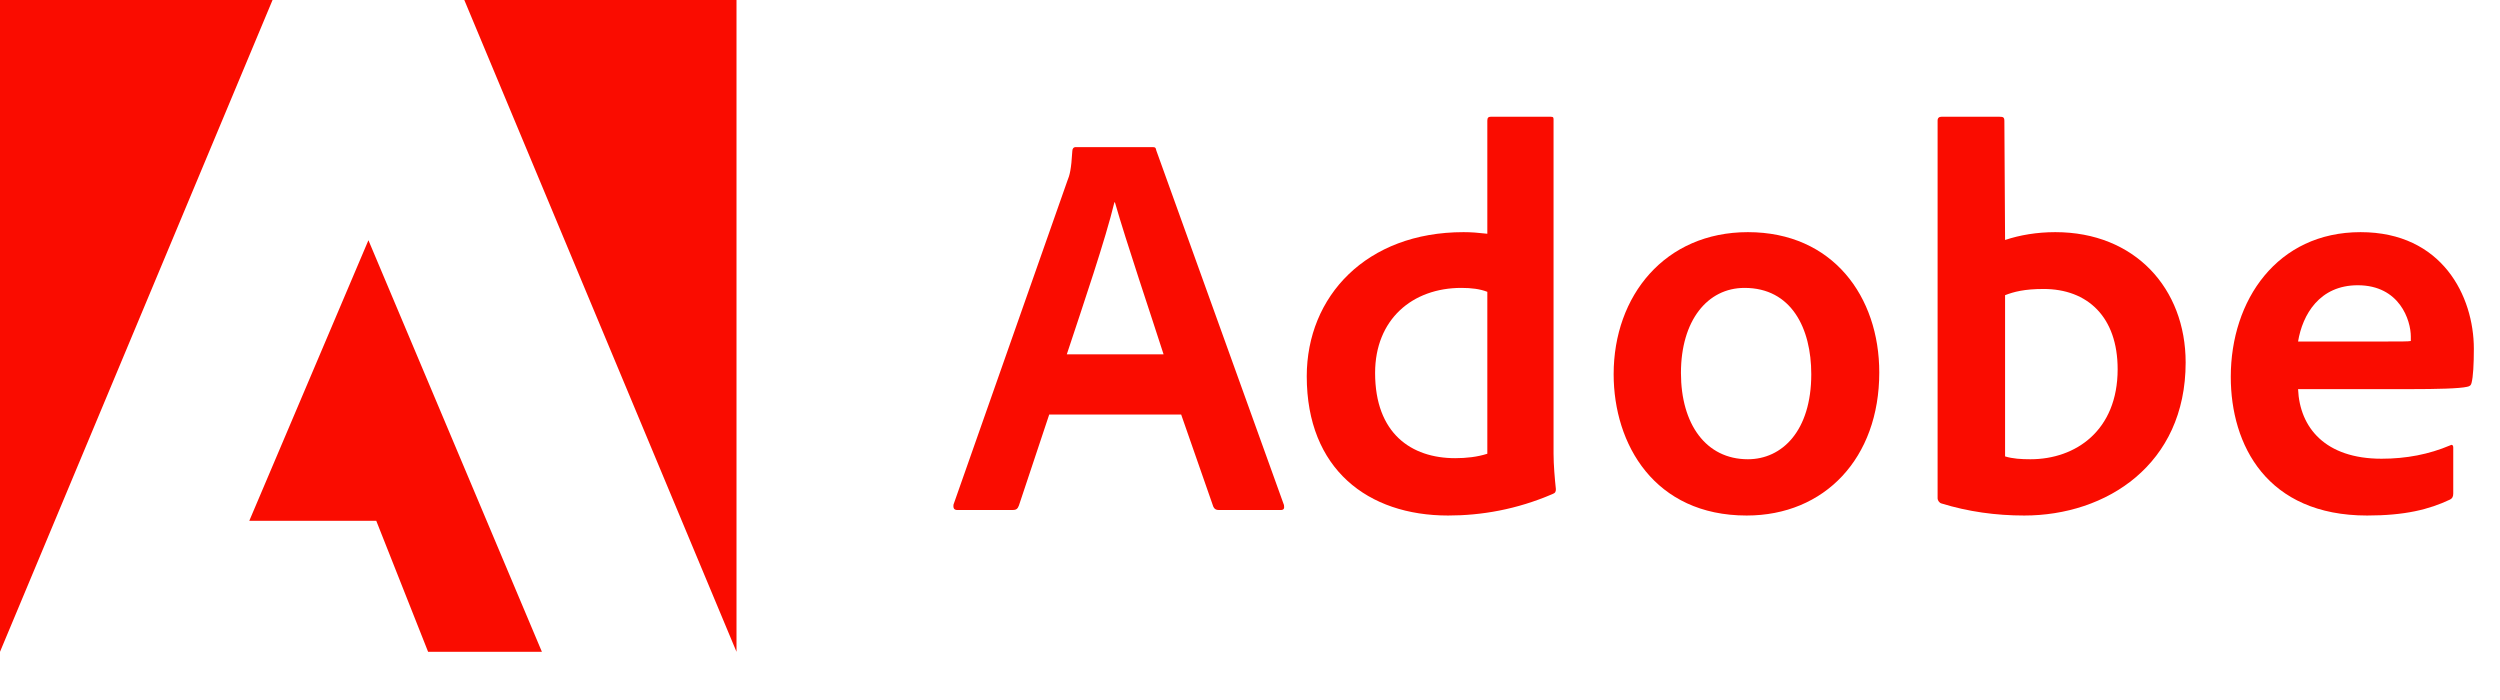 <svg width="100" height="28" viewBox="0 0 100 28" fill="none" xmlns="http://www.w3.org/2000/svg">
<path d="M10.902 0H0V26.072L10.902 0Z" fill="#FA0C00"/>
<path d="M18.572 0H29.46V26.072L18.572 0Z" fill="#FA0C00"/>
<path d="M14.737 9.609L21.676 26.072H17.124L15.05 20.831H9.972L14.737 9.609Z" fill="#FA0C00"/>
<path d="M47.246 16.58L48.532 20.266C48.575 20.359 48.639 20.401 48.752 20.401H51.224C51.359 20.401 51.38 20.337 51.359 20.202L46.252 6.019C46.231 5.906 46.209 5.884 46.096 5.884H43.028C42.943 5.884 42.893 5.948 42.893 6.04C42.85 6.786 42.786 7.013 42.694 7.234L38.141 20.181C38.12 20.337 38.17 20.401 38.298 20.401H40.506C40.641 20.401 40.705 20.359 40.755 20.224L41.969 16.58H47.246ZM42.672 14.173C43.34 12.155 44.221 9.57 44.576 8.093H44.597C45.038 9.641 46.075 12.71 46.543 14.173H42.672Z" fill="#FA0C00"/>
<path d="M57.923 20.621C59.252 20.621 60.665 20.38 62.1 19.762C62.213 19.719 62.235 19.67 62.235 19.563C62.192 19.165 62.142 18.59 62.142 18.15V4.798C62.142 4.712 62.142 4.67 62.036 4.67H59.628C59.536 4.67 59.493 4.712 59.493 4.826V9.35C59.117 9.308 58.854 9.286 58.541 9.286C54.656 9.286 52.27 11.85 52.27 15.053C52.27 18.768 54.72 20.621 57.923 20.621ZM59.493 18.15C59.095 18.278 58.655 18.327 58.208 18.327C56.446 18.327 55.004 17.333 55.004 14.918C55.004 12.78 56.489 11.516 58.456 11.516C58.854 11.516 59.202 11.559 59.493 11.673V18.15Z" fill="#FA0C00"/>
<path d="M69.916 9.286C66.599 9.286 64.546 11.829 64.546 14.968C64.546 17.773 66.18 20.621 69.866 20.621C72.984 20.621 75.171 18.327 75.171 14.897C75.171 11.871 73.318 9.286 69.916 9.286ZM69.781 11.516C71.656 11.516 72.451 13.129 72.451 14.968C72.451 17.241 71.279 18.37 69.916 18.37C68.232 18.37 67.238 16.957 67.238 14.918C67.238 12.823 68.296 11.516 69.781 11.516Z" fill="#FA0C00"/>
<path d="M77.661 4.67C77.568 4.67 77.504 4.712 77.504 4.826V19.94C77.504 20.004 77.568 20.117 77.661 20.139C78.719 20.465 79.827 20.621 80.97 20.621C84.245 20.621 87.426 18.59 87.426 14.499C87.426 11.538 85.395 9.286 82.213 9.286C81.482 9.286 80.8 9.4 80.203 9.599L80.175 4.847C80.175 4.691 80.132 4.67 79.976 4.67H77.661ZM84.706 14.769C84.706 17.219 83.03 18.37 81.219 18.37C80.843 18.37 80.509 18.349 80.203 18.256V11.807C80.551 11.673 80.97 11.559 81.745 11.559C83.492 11.559 84.706 12.667 84.706 14.769Z" fill="#FA0C00"/>
<path d="M96.412 15.565C97.491 15.565 98.379 15.543 98.684 15.472C98.798 15.451 98.841 15.408 98.862 15.316C98.926 15.075 98.954 14.57 98.954 13.952C98.954 11.85 97.69 9.286 94.423 9.286C91.085 9.286 89.231 12.006 89.231 15.075C89.231 17.795 90.666 20.621 94.686 20.621C96.191 20.621 97.164 20.38 98.002 19.982C98.088 19.94 98.13 19.869 98.13 19.741V17.901C98.13 17.795 98.066 17.773 98.002 17.816C97.164 18.171 96.255 18.349 95.261 18.349C93.01 18.349 91.987 17.106 91.923 15.565H96.412ZM91.923 13.661C92.1 12.582 92.782 11.41 94.309 11.41C95.993 11.41 96.433 12.823 96.433 13.462C96.433 13.484 96.433 13.576 96.433 13.64C96.341 13.661 96.056 13.661 95.218 13.661H91.923Z" fill="#FA0C00"/>
</svg>
